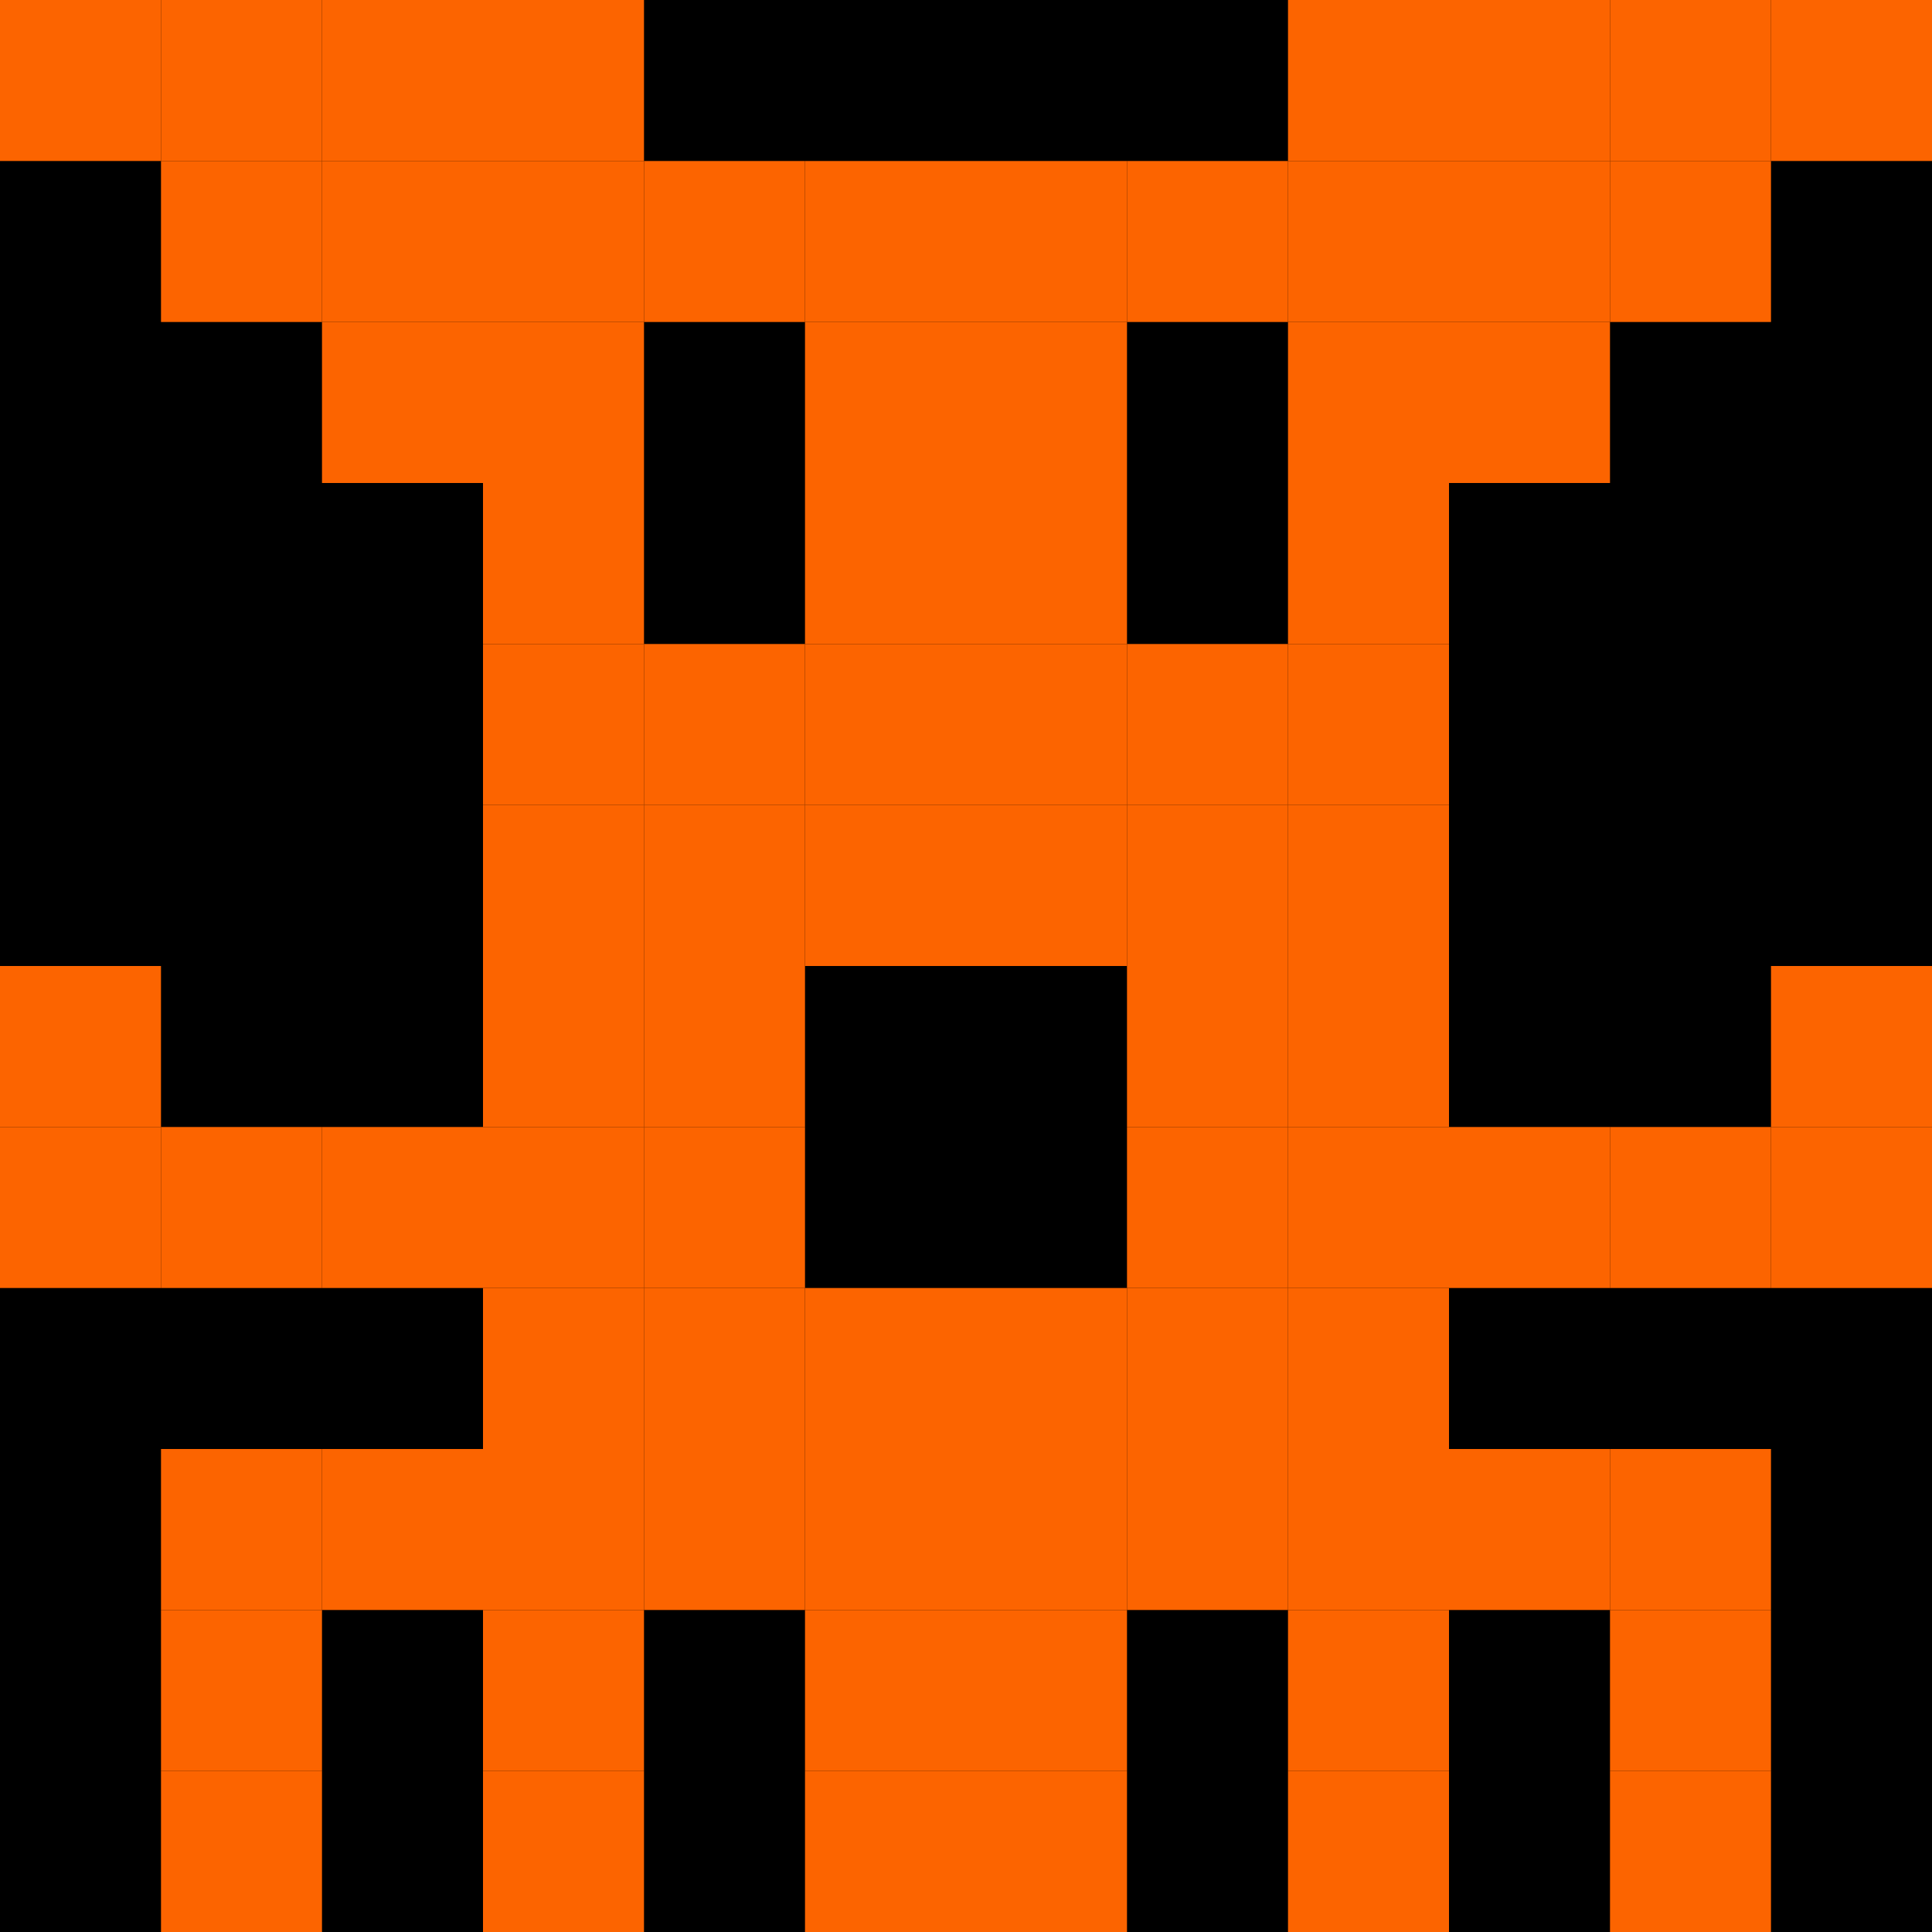 <?xml version="1.0" encoding="utf-8"?>
            <svg viewBox="0 0 120 120" id="PixelMon_248542" class="pixel-monster" data-monster-id="248542" preserveAspectRatio="xMinYMin meet" version="1.1" xmlns="http://www.w3.org/2000/svg" xmlns:xlink="http://www.w3.org/1999/xlink">
                <rect xmlns="http://www.w3.org/2000/svg" width="100%" height="100%" fill="#00000000" />
<rect xmlns="http://www.w3.org/2000/svg" x="0" y="0" width="10" height="10" fill="#FC6400"/>
<rect xmlns="http://www.w3.org/2000/svg" x="10" y="0" width="10" height="10" fill="#FC6400"/>
<rect xmlns="http://www.w3.org/2000/svg" x="20" y="0" width="10" height="10" fill="#FC6400"/>
<rect xmlns="http://www.w3.org/2000/svg" x="30" y="0" width="10" height="10" fill="#FC6400"/>
<rect xmlns="http://www.w3.org/2000/svg" x="80" y="0" width="10" height="10" fill="#FC6400"/>
<rect xmlns="http://www.w3.org/2000/svg" x="90" y="0" width="10" height="10" fill="#FC6400"/>
<rect xmlns="http://www.w3.org/2000/svg" x="100" y="0" width="10" height="10" fill="#FC6400"/>
<rect xmlns="http://www.w3.org/2000/svg" x="110" y="0" width="10" height="10" fill="#FC6400"/>
<rect xmlns="http://www.w3.org/2000/svg" x="10" y="10" width="10" height="10" fill="#FC6400"/>
<rect xmlns="http://www.w3.org/2000/svg" x="20" y="10" width="10" height="10" fill="#FC6400"/>
<rect xmlns="http://www.w3.org/2000/svg" x="30" y="10" width="10" height="10" fill="#FC6400"/>
<rect xmlns="http://www.w3.org/2000/svg" x="40" y="10" width="10" height="10" fill="#FC6400"/>
<rect xmlns="http://www.w3.org/2000/svg" x="50" y="10" width="10" height="10" fill="#FC6400"/>
<rect xmlns="http://www.w3.org/2000/svg" x="60" y="10" width="10" height="10" fill="#FC6400"/>
<rect xmlns="http://www.w3.org/2000/svg" x="70" y="10" width="10" height="10" fill="#FC6400"/>
<rect xmlns="http://www.w3.org/2000/svg" x="80" y="10" width="10" height="10" fill="#FC6400"/>
<rect xmlns="http://www.w3.org/2000/svg" x="90" y="10" width="10" height="10" fill="#FC6400"/>
<rect xmlns="http://www.w3.org/2000/svg" x="100" y="10" width="10" height="10" fill="#FC6400"/>
<rect xmlns="http://www.w3.org/2000/svg" x="20" y="20" width="10" height="10" fill="#FC6400"/>
<rect xmlns="http://www.w3.org/2000/svg" x="30" y="20" width="10" height="10" fill="#FC6400"/>
<rect xmlns="http://www.w3.org/2000/svg" x="50" y="20" width="10" height="10" fill="#FC6400"/>
<rect xmlns="http://www.w3.org/2000/svg" x="60" y="20" width="10" height="10" fill="#FC6400"/>
<rect xmlns="http://www.w3.org/2000/svg" x="80" y="20" width="10" height="10" fill="#FC6400"/>
<rect xmlns="http://www.w3.org/2000/svg" x="90" y="20" width="10" height="10" fill="#FC6400"/>
<rect xmlns="http://www.w3.org/2000/svg" x="30" y="30" width="10" height="10" fill="#FC6400"/>
<rect xmlns="http://www.w3.org/2000/svg" x="50" y="30" width="10" height="10" fill="#FC6400"/>
<rect xmlns="http://www.w3.org/2000/svg" x="60" y="30" width="10" height="10" fill="#FC6400"/>
<rect xmlns="http://www.w3.org/2000/svg" x="80" y="30" width="10" height="10" fill="#FC6400"/>
<rect xmlns="http://www.w3.org/2000/svg" x="30" y="40" width="10" height="10" fill="#FC6400"/>
<rect xmlns="http://www.w3.org/2000/svg" x="40" y="40" width="10" height="10" fill="#FC6400"/>
<rect xmlns="http://www.w3.org/2000/svg" x="50" y="40" width="10" height="10" fill="#FC6400"/>
<rect xmlns="http://www.w3.org/2000/svg" x="60" y="40" width="10" height="10" fill="#FC6400"/>
<rect xmlns="http://www.w3.org/2000/svg" x="70" y="40" width="10" height="10" fill="#FC6400"/>
<rect xmlns="http://www.w3.org/2000/svg" x="80" y="40" width="10" height="10" fill="#FC6400"/>
<rect xmlns="http://www.w3.org/2000/svg" x="30" y="50" width="10" height="10" fill="#FC6400"/>
<rect xmlns="http://www.w3.org/2000/svg" x="40" y="50" width="10" height="10" fill="#FC6400"/>
<rect xmlns="http://www.w3.org/2000/svg" x="50" y="50" width="10" height="10" fill="#FC6400"/>
<rect xmlns="http://www.w3.org/2000/svg" x="60" y="50" width="10" height="10" fill="#FC6400"/>
<rect xmlns="http://www.w3.org/2000/svg" x="70" y="50" width="10" height="10" fill="#FC6400"/>
<rect xmlns="http://www.w3.org/2000/svg" x="80" y="50" width="10" height="10" fill="#FC6400"/>
<rect xmlns="http://www.w3.org/2000/svg" x="0" y="60" width="10" height="10" fill="#FC6400"/>
<rect xmlns="http://www.w3.org/2000/svg" x="30" y="60" width="10" height="10" fill="#FC6400"/>
<rect xmlns="http://www.w3.org/2000/svg" x="40" y="60" width="10" height="10" fill="#FC6400"/>
<rect xmlns="http://www.w3.org/2000/svg" x="70" y="60" width="10" height="10" fill="#FC6400"/>
<rect xmlns="http://www.w3.org/2000/svg" x="80" y="60" width="10" height="10" fill="#FC6400"/>
<rect xmlns="http://www.w3.org/2000/svg" x="110" y="60" width="10" height="10" fill="#FC6400"/>
<rect xmlns="http://www.w3.org/2000/svg" x="0" y="70" width="10" height="10" fill="#FC6400"/>
<rect xmlns="http://www.w3.org/2000/svg" x="10" y="70" width="10" height="10" fill="#FC6400"/>
<rect xmlns="http://www.w3.org/2000/svg" x="20" y="70" width="10" height="10" fill="#FC6400"/>
<rect xmlns="http://www.w3.org/2000/svg" x="30" y="70" width="10" height="10" fill="#FC6400"/>
<rect xmlns="http://www.w3.org/2000/svg" x="40" y="70" width="10" height="10" fill="#FC6400"/>
<rect xmlns="http://www.w3.org/2000/svg" x="70" y="70" width="10" height="10" fill="#FC6400"/>
<rect xmlns="http://www.w3.org/2000/svg" x="80" y="70" width="10" height="10" fill="#FC6400"/>
<rect xmlns="http://www.w3.org/2000/svg" x="90" y="70" width="10" height="10" fill="#FC6400"/>
<rect xmlns="http://www.w3.org/2000/svg" x="100" y="70" width="10" height="10" fill="#FC6400"/>
<rect xmlns="http://www.w3.org/2000/svg" x="110" y="70" width="10" height="10" fill="#FC6400"/>
<rect xmlns="http://www.w3.org/2000/svg" x="30" y="80" width="10" height="10" fill="#FC6400"/>
<rect xmlns="http://www.w3.org/2000/svg" x="40" y="80" width="10" height="10" fill="#FC6400"/>
<rect xmlns="http://www.w3.org/2000/svg" x="50" y="80" width="10" height="10" fill="#FC6400"/>
<rect xmlns="http://www.w3.org/2000/svg" x="60" y="80" width="10" height="10" fill="#FC6400"/>
<rect xmlns="http://www.w3.org/2000/svg" x="70" y="80" width="10" height="10" fill="#FC6400"/>
<rect xmlns="http://www.w3.org/2000/svg" x="80" y="80" width="10" height="10" fill="#FC6400"/>
<rect xmlns="http://www.w3.org/2000/svg" x="10" y="90" width="10" height="10" fill="#FC6400"/>
<rect xmlns="http://www.w3.org/2000/svg" x="20" y="90" width="10" height="10" fill="#FC6400"/>
<rect xmlns="http://www.w3.org/2000/svg" x="30" y="90" width="10" height="10" fill="#FC6400"/>
<rect xmlns="http://www.w3.org/2000/svg" x="40" y="90" width="10" height="10" fill="#FC6400"/>
<rect xmlns="http://www.w3.org/2000/svg" x="50" y="90" width="10" height="10" fill="#FC6400"/>
<rect xmlns="http://www.w3.org/2000/svg" x="60" y="90" width="10" height="10" fill="#FC6400"/>
<rect xmlns="http://www.w3.org/2000/svg" x="70" y="90" width="10" height="10" fill="#FC6400"/>
<rect xmlns="http://www.w3.org/2000/svg" x="80" y="90" width="10" height="10" fill="#FC6400"/>
<rect xmlns="http://www.w3.org/2000/svg" x="90" y="90" width="10" height="10" fill="#FC6400"/>
<rect xmlns="http://www.w3.org/2000/svg" x="100" y="90" width="10" height="10" fill="#FC6400"/>
<rect xmlns="http://www.w3.org/2000/svg" x="10" y="100" width="10" height="10" fill="#FC6400"/>
<rect xmlns="http://www.w3.org/2000/svg" x="30" y="100" width="10" height="10" fill="#FC6400"/>
<rect xmlns="http://www.w3.org/2000/svg" x="50" y="100" width="10" height="10" fill="#FC6400"/>
<rect xmlns="http://www.w3.org/2000/svg" x="60" y="100" width="10" height="10" fill="#FC6400"/>
<rect xmlns="http://www.w3.org/2000/svg" x="80" y="100" width="10" height="10" fill="#FC6400"/>
<rect xmlns="http://www.w3.org/2000/svg" x="100" y="100" width="10" height="10" fill="#FC6400"/>
<rect xmlns="http://www.w3.org/2000/svg" x="10" y="110" width="10" height="10" fill="#FC6400"/>
<rect xmlns="http://www.w3.org/2000/svg" x="30" y="110" width="10" height="10" fill="#FC6400"/>
<rect xmlns="http://www.w3.org/2000/svg" x="50" y="110" width="10" height="10" fill="#FC6400"/>
<rect xmlns="http://www.w3.org/2000/svg" x="60" y="110" width="10" height="10" fill="#FC6400"/>
<rect xmlns="http://www.w3.org/2000/svg" x="80" y="110" width="10" height="10" fill="#FC6400"/>
<rect xmlns="http://www.w3.org/2000/svg" x="100" y="110" width="10" height="10" fill="#FC6400"/>
</svg>
